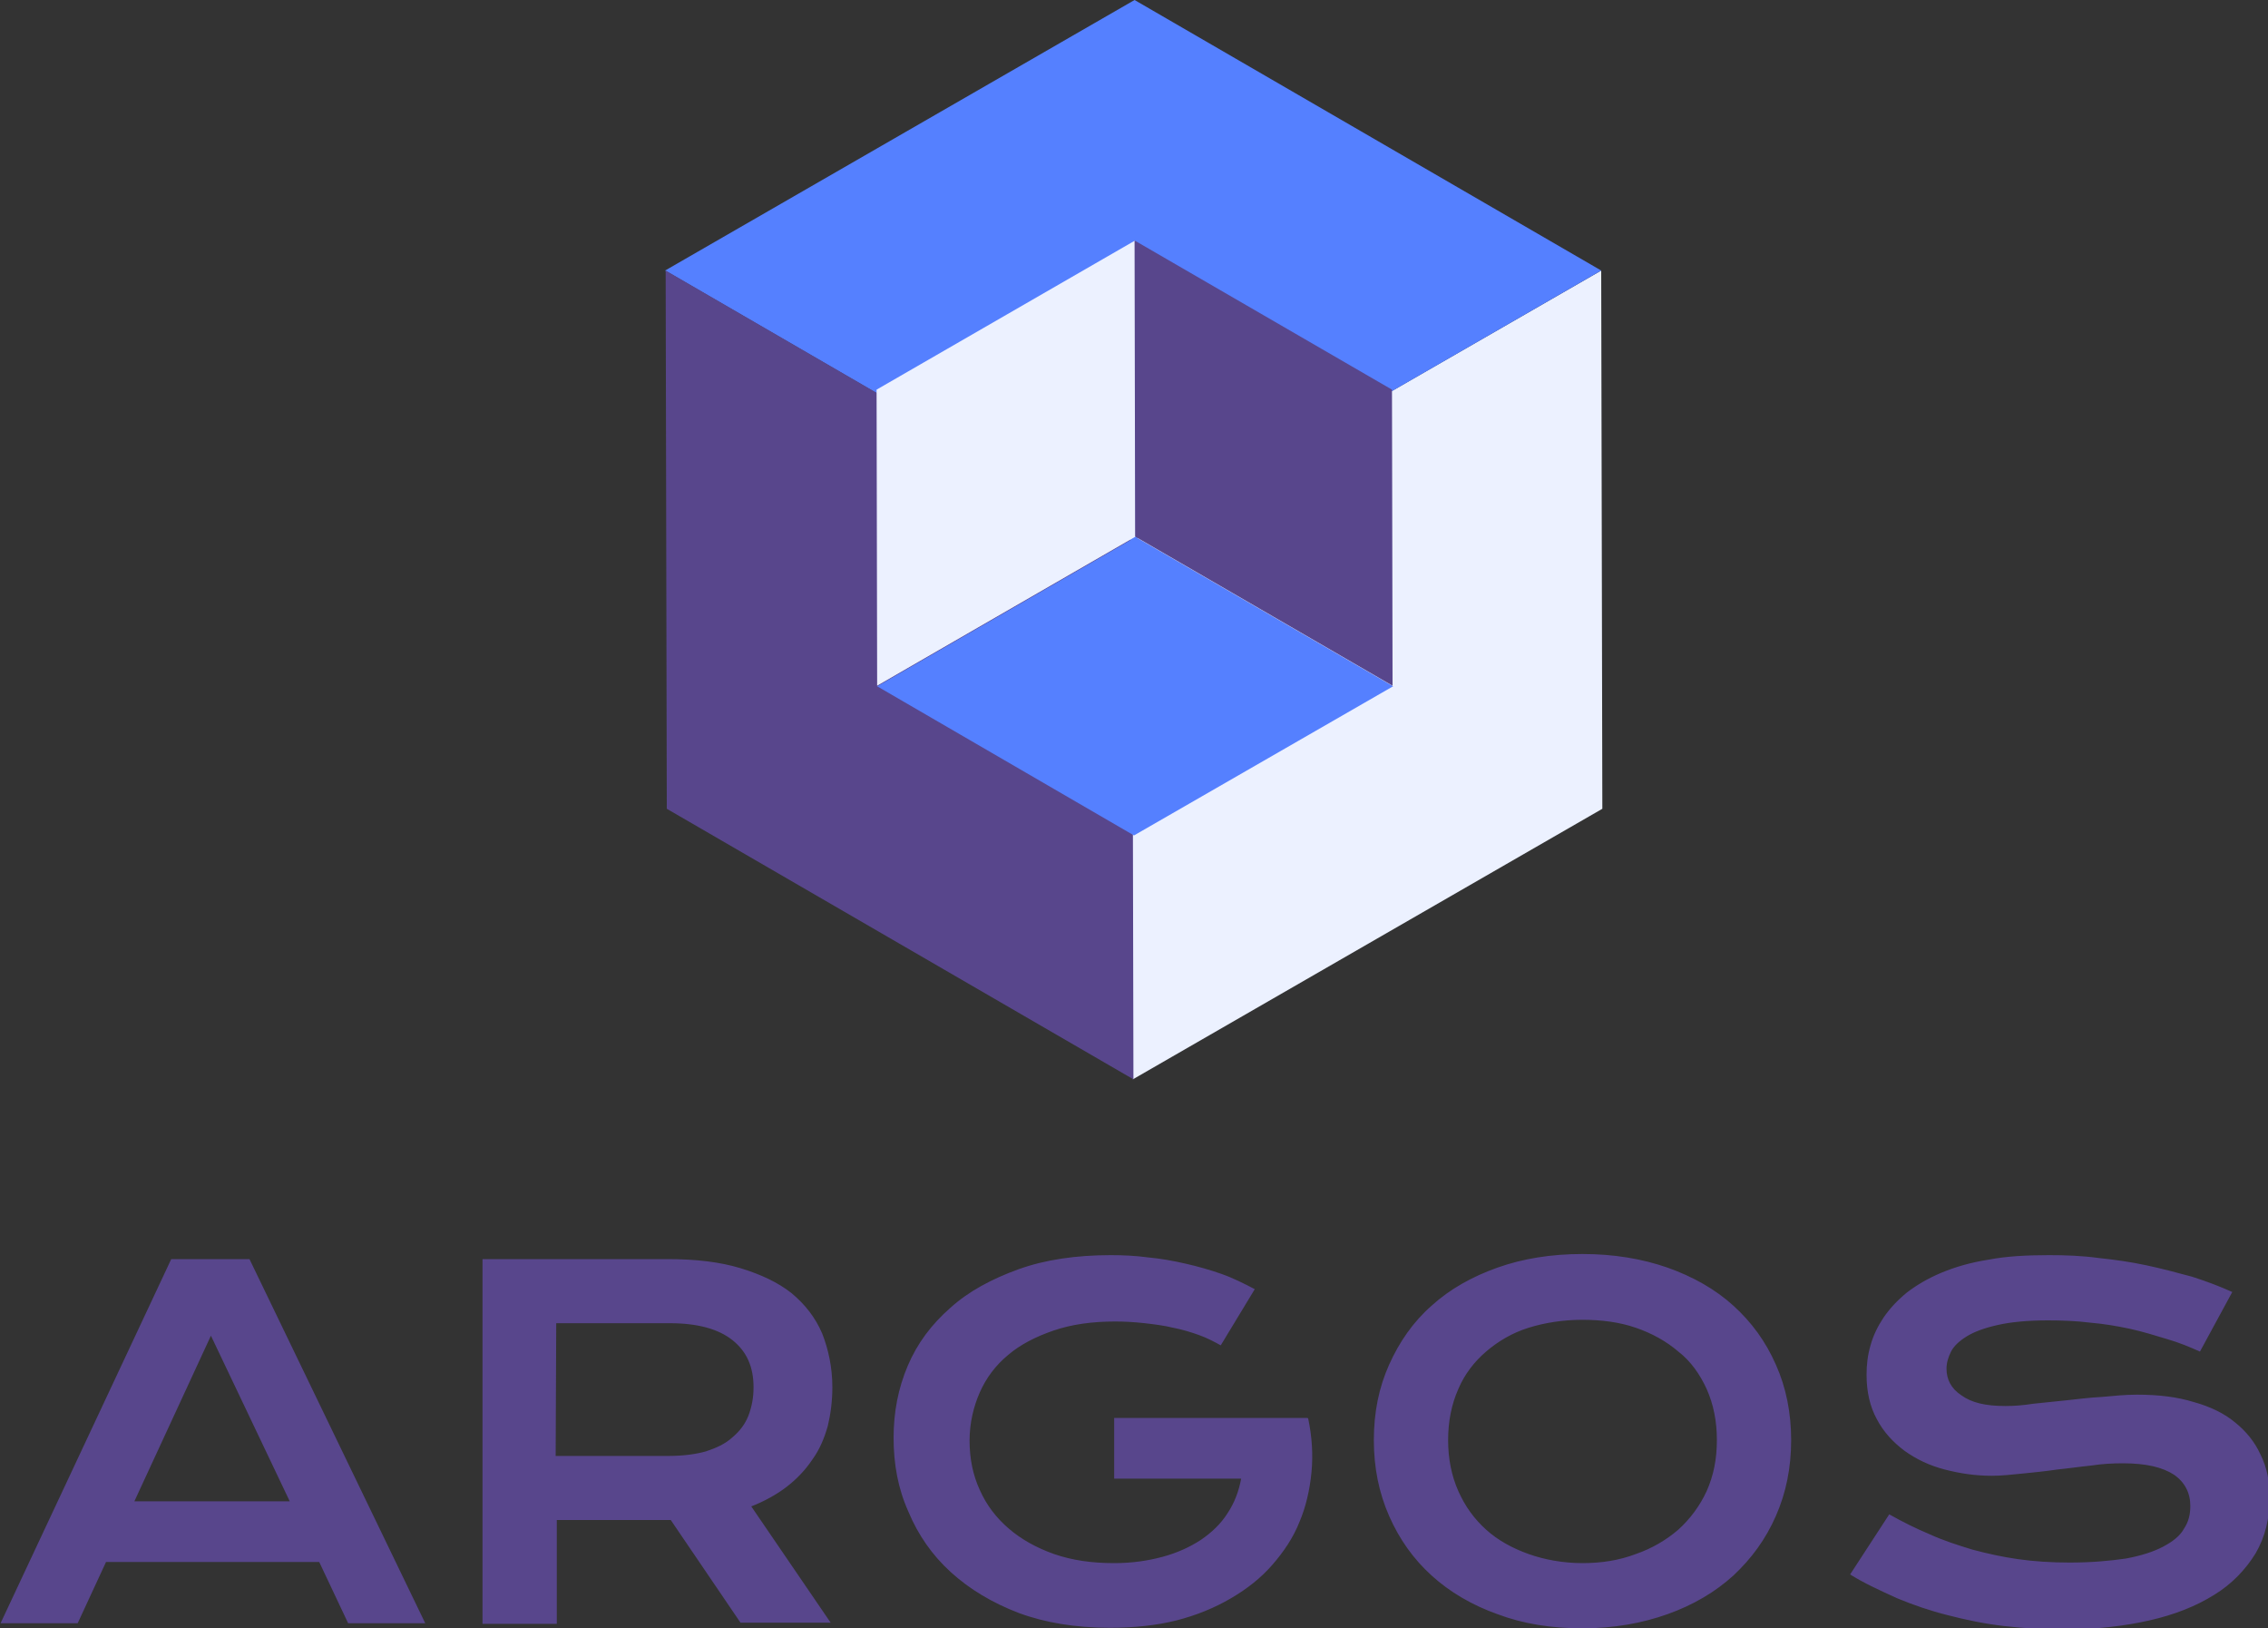 <?xml version="1.0" encoding="utf-8"?>
<!-- Generator: Adobe Illustrator 24.0.0, SVG Export Plug-In . SVG Version: 6.00 Build 0)  -->
<svg version="1.1" id="63704a45-f0fc-4504-9a85-f7189eca0ee4" xmlns="http://www.w3.org/2000/svg" x="0px" y="0px"
	 viewBox="0 0 400 287.1" xml:space="preserve">
<rect x="0" y="0" width="400" height="287.1" fill="#333333" stroke="none"/>
<style type="text/css">
	.st0{fill:#58468C;}
	.st1{fill:#ECF1FF;}
	.st2{fill:#5580FF;}
</style>
<g>
	<g transform="rotate(0 0 195.617)">
		<g transform="matrix(1 0 0 1 0 0)">
			<path class="st0" d="M0.1,286.2l30.1-64.2H44l31,64.2H61.4l-5.1-10.8H18.7l-5,10.8H0.1z M23.7,264.7h27.4l-13.9-29.2L23.7,264.7z
				 M85.1,286.2v-64.2h32.7c4.9,0,9.2,0.5,12.8,1.6c3.6,1.1,6.6,2.5,9,4.4c2.4,2,4.2,4.3,5.4,7.1c1.1,2.8,1.8,6,1.8,9.5l0,0
				c0,2.4-0.3,4.7-0.8,6.8c-0.6,2.1-1.4,4.1-2.7,5.9c-1.2,1.8-2.7,3.4-4.5,4.8c-1.8,1.4-4,2.6-6.3,3.5l0,0l14,20.5h-15.9L118.3,268
				h-0.4L98.2,268v18.3H85.1L85.1,286.2z M98,256.7h20c2.5,0,4.7-0.3,6.5-0.8c1.8-0.6,3.4-1.3,4.7-2.5c1.3-1.1,2.2-2.3,2.8-3.8
				c0.6-1.6,0.9-3.2,0.9-5l0,0c0-3.6-1.2-6.3-3.7-8.3c-2.5-2-6.2-3-11.1-3l0,0h-20L98,256.7L98,256.7z M157.6,253.5L157.6,253.5
				c0-4.5,0.8-8.7,2.5-12.7c1.7-4,4.2-7.3,7.5-10.2c3.2-2.9,7.3-5.1,12-6.8c4.7-1.7,10.2-2.5,16.3-2.5l0,0c2.2,0,4.4,0.1,6.6,0.4
				c2.2,0.2,4.4,0.6,6.6,1.1c2.2,0.5,4.3,1.1,6.3,1.8c2,0.7,4,1.7,5.9,2.7l0,0l-6,9.9c-1.1-0.6-2.4-1.3-3.8-1.8s-3-1-4.6-1.3
				c-1.6-0.4-3.3-0.6-5-0.8c-1.8-0.2-3.5-0.3-5.2-0.3l0,0c-4.1,0-7.7,0.5-10.9,1.6c-3.2,1.1-5.9,2.5-8,4.3c-2.2,1.8-3.9,4.1-5,6.6
				c-1.1,2.5-1.8,5.4-1.8,8.5l0,0c0,3.2,0.6,6.1,1.8,8.7c1.2,2.7,2.9,4.9,5.1,6.8c2.2,1.9,4.9,3.4,8,4.5c3.2,1.1,6.6,1.6,10.6,1.6
				l0,0c3.1,0,5.9-0.4,8.5-1.1c2.6-0.7,4.8-1.7,6.8-3c1.9-1.3,3.5-2.8,4.7-4.7c1.2-1.8,2-3.9,2.4-6.1l0,0h-22.4V250h34.1v0.1
				l0.1-0.1c0.7,3.3,0.9,6.5,0.6,9.6c-0.3,3.1-1,6.1-2.1,8.7c-1.1,2.8-2.8,5.3-4.8,7.6c-2,2.3-4.4,4.2-7.3,5.9s-6.1,3-9.6,3.9
				c-3.6,0.9-7.5,1.3-11.8,1.3l0,0c-6,0-11.4-0.9-16-2.6c-4.7-1.8-8.7-4.2-12-7.2c-3.3-3-5.8-6.6-7.5-10.7
				C158.4,262.5,157.6,258.2,157.6,253.5z M242.3,253.9L242.3,253.9c0-4.9,0.9-9.3,2.7-13.3c1.8-4,4.2-7.5,7.5-10.4
				c3.2-2.9,7.1-5.1,11.6-6.7c4.5-1.6,9.5-2.4,15-2.4l0,0c5.4,0,10.4,0.8,15,2.4c4.5,1.6,8.4,3.8,11.6,6.7c3.2,2.9,5.7,6.3,7.5,10.4
				c1.8,4,2.7,8.5,2.7,13.3l0,0c0,4.9-0.9,9.3-2.7,13.4s-4.3,7.5-7.5,10.5c-3.2,2.9-7.1,5.2-11.6,6.8s-9.5,2.5-15,2.5l0,0
				c-5.5,0-10.5-0.8-15-2.5c-4.5-1.6-8.4-3.9-11.6-6.8c-3.2-2.9-5.7-6.4-7.5-10.5C243.2,263.2,242.3,258.8,242.3,253.9z
				 M255.4,253.9L255.4,253.9c0,3.3,0.6,6.3,1.8,9c1.2,2.7,2.8,4.9,4.9,6.8c2.1,1.9,4.7,3.3,7.5,4.3s6.1,1.6,9.5,1.6l0,0
				c3.4,0,6.5-0.5,9.4-1.6c2.9-1,5.4-2.5,7.5-4.3c2.1-1.9,3.8-4.2,5-6.8c1.2-2.7,1.8-5.6,1.8-9l0,0c0-3.3-0.6-6.3-1.8-9
				c-1.2-2.6-2.8-4.9-5-6.6c-2.1-1.8-4.6-3.2-7.5-4.2s-6.1-1.4-9.4-1.4l0,0c-3.4,0-6.6,0.5-9.5,1.4s-5.4,2.4-7.5,4.2
				c-2.1,1.8-3.8,4-4.9,6.6C256,247.6,255.4,250.6,255.4,253.9z M326.3,277.6l6.9-10.6c2.3,1.3,4.7,2.5,7.1,3.5
				c2.4,1.1,4.9,1.9,7.5,2.7c2.6,0.7,5.3,1.3,8.1,1.7c2.8,0.4,5.9,0.6,9.1,0.6l0,0c3.9,0,7.1-0.3,9.9-0.7c2.7-0.5,4.9-1.2,6.6-2.1
				c1.7-0.9,3-1.9,3.7-3.2c0.8-1.2,1.1-2.5,1.1-4l0,0c0-2.3-1-4.2-2.9-5.5c-2-1.3-4.9-2-9-2l0,0c-1.8,0-3.7,0.1-5.6,0.4
				c-2,0.2-4,0.5-6,0.7c-2,0.3-4,0.5-6,0.7c-2,0.2-3.8,0.4-5.5,0.4l0,0c-2.9,0-5.6-0.4-8.3-1.1c-2.7-0.7-5-1.8-7.1-3.3
				c-2-1.5-3.7-3.3-4.9-5.6c-1.2-2.2-1.8-4.8-1.8-7.8l0,0c0-1.8,0.2-3.5,0.7-5.2c0.5-1.8,1.3-3.4,2.3-4.9c1.1-1.6,2.4-3,4.1-4.4
				c1.7-1.3,3.7-2.5,6.1-3.5c2.4-1,5.1-1.8,8.3-2.3c3.1-0.6,6.6-0.8,10.7-0.8l0,0c2.9,0,5.8,0.1,8.7,0.5c2.9,0.3,5.7,0.7,8.5,1.3
				c2.8,0.6,5.4,1.3,8,2c2.5,0.8,4.9,1.7,7.1,2.7l0,0l-5.7,10.5c-1.8-0.8-3.7-1.6-5.8-2.2c-2-0.6-4.2-1.3-6.5-1.8
				c-2.3-0.5-4.7-0.9-7.1-1.1c-2.4-0.3-4.9-0.4-7.4-0.4l0,0c-3.6,0-6.6,0.3-8.8,0.8c-2.3,0.5-4.2,1.2-5.5,2
				c-1.3,0.8-2.3,1.7-2.8,2.7s-0.8,2-0.8,3l0,0c0,1.9,0.8,3.5,2.6,4.7c1.8,1.3,4.2,1.9,7.8,1.9l0,0c1.4,0,3-0.1,4.9-0.4
				c1.8-0.2,3.8-0.4,5.8-0.6c2-0.2,4.1-0.5,6.3-0.6c2.1-0.2,4.2-0.4,6.2-0.4l0,0c3.8,0,7.1,0.4,10,1.3c2.9,0.8,5.4,2,7.3,3.6
				c2,1.6,3.5,3.5,4.5,5.7c1.1,2.2,1.6,4.7,1.6,7.5l0,0c0,3.7-0.8,7-2.5,9.9c-1.8,2.9-4.2,5.4-7.3,7.3c-3.2,2-7,3.5-11.4,4.5
				s-9.5,1.6-15,1.6l0,0c-3.6,0-7.1-0.2-10.6-0.6s-6.8-1.1-9.9-1.9c-3.2-0.8-6.1-1.8-9-3C331.3,280.3,328.7,279.1,326.3,277.6
				L326.3,277.6z"/>
		</g>
	</g>
	<g transform="rotate(0 103.783 0)">
		<g transform="matrix(1 0 0 1 0 0)">
			<g>
				<path class="st1" d="M282.4,47.7l0.2,94.9l-82.8,47.7l-0.3-94.9L282.4,47.7z"/>
				<path class="st2" d="M199.6,95.4l-82.3-47.7L200.1,0l82.3,47.7L199.6,95.4L199.6,95.4z"/>
				<path class="st0" d="M199.9,190.3l-82.3-47.7l-0.2-94.9l82.3,47.7L199.9,190.3L199.9,190.3z"/>
				<path class="st1" d="M154.7,120.9l-0.1-52.2l45.6-26.3l0.1,52.2L154.7,120.9L154.7,120.9z"/>
				<path class="st2" d="M200.3,94.7l45.4,26.3L200,147.3L154.7,121L200.3,94.7L200.3,94.7z"/>
				<path class="st0" d="M200.1,42.4l45.4,26.3l0.1,52.2l-45.4-26.3L200.1,42.4L200.1,42.4z"/>
			</g>
		</g>
	</g>
</g>
</svg>
